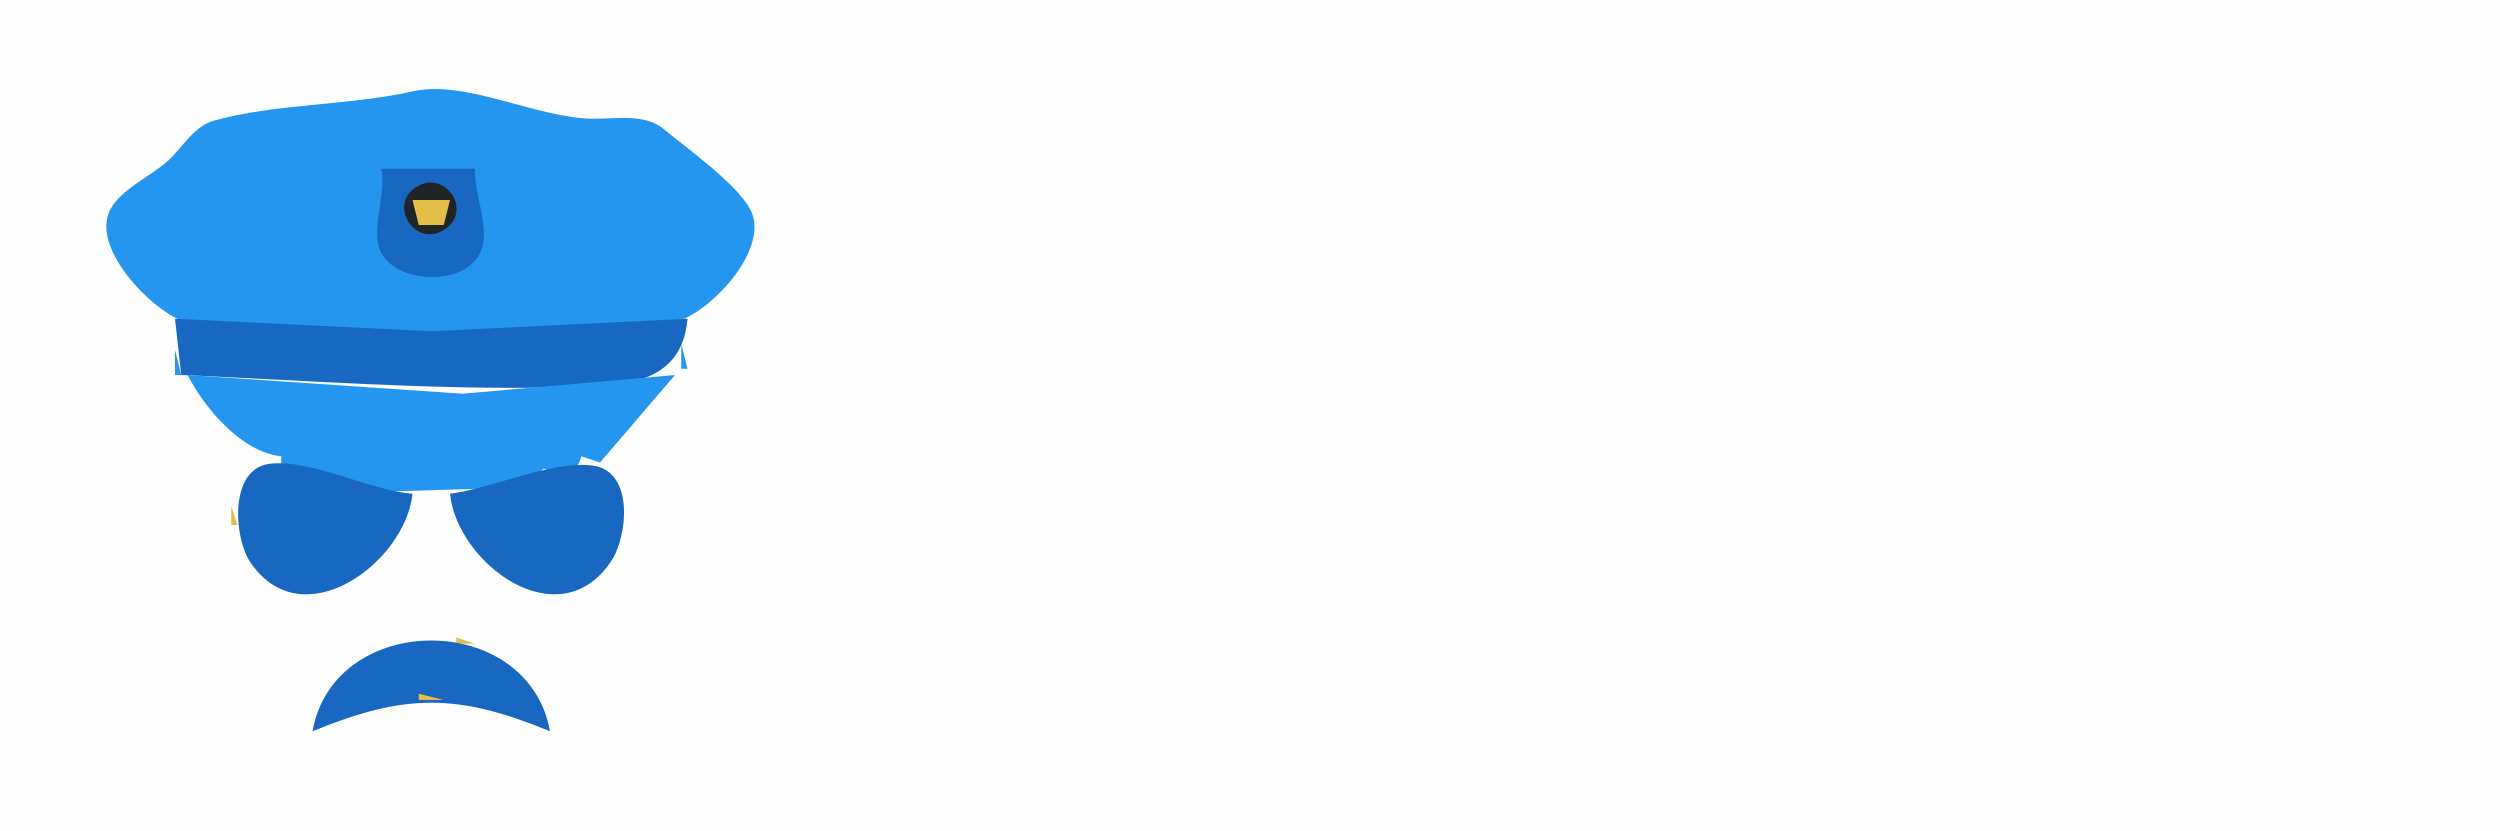 <?xml version="1.0" standalone="yes"?>
<svg xmlns="http://www.w3.org/2000/svg" width="400" height="133">
<path style="fill:#fefefe; stroke:none;" d="M0 0L0 133L400 133L400 0L0 0z"/>
<path style="fill:#e3be49; stroke:none;" d="M68.667 13.333L69.333 13.667L68.667 13.333z"/>
<path style="fill:#2496f0; stroke:none;" d="M66 14.623C55.859 16.908 43.831 16.571 34.184 19.318C31.01 20.222 29.215 23.57 26.907 25.701C24.142 28.253 18.715 30.502 17.357 34.184C15.145 40.178 24.082 49.378 29 51.258C35.734 53.831 46.784 52.999 54 53C70.8 53.001 91.721 56.021 108 51.566C113.48 50.067 122.644 40.539 120.353 34.209C118.843 30.037 109.636 23.537 106.139 20.603C103.226 18.16 98.538 19.016 95 18.999C85.83 18.955 74.633 12.679 66 14.623z"/>
<path style="fill:#e3be49; stroke:none;" d="M71 14L72 15L71 14M63 15L64 16L63 15M60 16L61 17L60 16M56 17L57 18L56 17M81 17L82 18L81 17M50 18L51 19L50 18M87 18L88 19L87 18M31 20L32 21L31 20M107 22L108 23L107 22M29 23L30 24L29 23M28 24L29 25L28 24M27 25L28 26L27 25M26 26L27 27L26 26z"/>
<path style="fill:#1867c0; stroke:none;" d="M61 27C61.889 31.102 59.072 37.179 61.068 40.606C63.991 45.625 75.127 45.801 77.084 39.786C78.287 36.089 75.848 30.955 76 27L61 27z"/>
<path style="fill:#e3be49; stroke:none;" d="M112 27L113 28L112 27M22 29L23 30L22 29z"/>
<path style="fill:#1f2426; stroke:none;" d="M66.437 30.032C62.193 32.91 66.299 39.403 70.772 36.928C76.007 34.032 71.236 26.778 66.437 30.032z"/>
<path style="fill:#1867c0; stroke:none;" d="M68 30L69 31L68 30z"/>
<path style="fill:#e3be49; stroke:none;" d="M116 30L117 31L116 30M66 32L67 36L71 36L72 32L66 32M16 33L17 34L16 33M121 34L122 35L121 34M17 38L18 39L17 38M18 40L19 41L18 40M19 42L20 43L19 42M117 43L118 44L117 43M23 47L24 48L23 47M24 48L25 49L24 48M25 49L26 50L25 49z"/>
<path style="fill:#1867c0; stroke:none;" d="M28 51L29 60C48.932 60.856 68.013 62.337 88 62.003C97.612 61.842 109.043 62.596 110 51L69 53L28 51z"/>
<path style="fill:#2496f0; stroke:none;" d="M109 55L109 59L110 59L109 55M28 56L28 60L29 60L28 56M108 59L109 60L108 59M30 60C32.788 65.373 38.654 72.349 45 73L45 75L63.09 78.607L83 78L87 75C90.526 76.175 92.511 75.444 93 73L96 74L108 60L74 62.996L30 60z"/>
<path style="fill:#e3be49; stroke:none;" d="M30 61L31 62L30 61M33 65L34 66L33 65M34 66L35 67L34 66M35 67L36 68L35 67M39 70L40 71L39 70M98 70L99 71L98 70z"/>
<path style="fill:#1867c0; stroke:none;" d="M66 79C59.044 78.45 49.638 73.369 43.105 74.212C36.615 75.049 37.427 86.017 40.009 89.892C48.273 102.293 64.862 90.038 66 79z"/>
<path style="fill:#e3be49; stroke:none;" d="M44 73L45 74L44 73M93 73L94 74L93 73M46 74L47 75L46 74M91 74L92 75L91 74z"/>
<path style="fill:#1867c0; stroke:none;" d="M72 79C73.15 90.163 89.391 102.292 97.772 89.812C100.437 85.843 101.514 75.454 94.895 74.502C88.491 73.581 78.694 78.153 72 79z"/>
<path style="fill:#e3be49; stroke:none;" d="M49 75L50 76L49 75M87.667 75.333L88.333 75.667L87.667 75.333z"/>
<path style="fill:#2496f0; stroke:none;" d="M39 76L40 77L39 76z"/>
<path style="fill:#e3be49; stroke:none;" d="M52 76L53 77L52 76M83 76L84 77L83 76M85 76L86 77L85 76z"/>
<path style="fill:#2496f0; stroke:none;" d="M98 76L99 77L98 76z"/>
<path style="fill:#e3be49; stroke:none;" d="M56.667 77.333L57.333 77.667L56.667 77.333M59 77L60 78L59 77M78 77L79 78L78 77M80.667 77.333L81.333 77.667L80.667 77.333z"/>
<path style="fill:#2496f0; stroke:none;" d="M38 78L39 79L38 78z"/>
<path style="fill:#e3be49; stroke:none;" d="M65 78L66 79L65 78z"/>
<path style="fill:#2496f0; stroke:none;" d="M99 78L100 79L99 78z"/>
<path style="fill:#e3be49; stroke:none;" d="M71.333 79.667L71.667 80.333L71.333 79.667M37 81L37 84L38 84L37 81M65 83L66 84L65 83z"/>
<path style="fill:#2496f0; stroke:none;" d="M72 83L73 84L72 83z"/>
<path style="fill:#e3be49; stroke:none;" d="M64 85L65 86L64 85z"/>
<path style="fill:#2496f0; stroke:none;" d="M73 85L74 86L73 85M99 86L100 87L99 86z"/>
<path style="fill:#e3be49; stroke:none;" d="M38 87L39 88L38 87M74 87L75 88L74 87M62 88L63 89L62 88z"/>
<path style="fill:#2496f0; stroke:none;" d="M75 88L76 89L75 88z"/>
<path style="fill:#e3be49; stroke:none;" d="M39 89L40 90L39 89z"/>
<path style="fill:#2496f0; stroke:none;" d="M61 89L62 90L61 89M60 90L61 91L60 90M97 90L98 91L97 90z"/>
<path style="fill:#e3be49; stroke:none;" d="M59 91L60 92L59 91z"/>
<path style="fill:#2496f0; stroke:none;" d="M78 91L79 92L78 91z"/>
<path style="fill:#e3be49; stroke:none;" d="M79 92L80 93L79 92z"/>
<path style="fill:#2496f0; stroke:none;" d="M95 92L96 93L95 92M43 93L44 94L43 93z"/>
<path style="fill:#e3be49; stroke:none;" d="M56 93L57 94L56 93M81 93L82 94L81 93M94 93L95 94L94 93M45 94L46 95L45 94z"/>
<path style="fill:#2496f0; stroke:none;" d="M46 94L47 95L46 94M52 94L53 95L52 94z"/>
<path style="fill:#e3be49; stroke:none;" d="M53 94L54 95L53 94M84 94L85 95L84 94z"/>
<path style="fill:#2496f0; stroke:none;" d="M85 94L86 95L85 94M91 94L92 95L91 94z"/>
<path style="fill:#e3be49; stroke:none;" d="M92 94L93 95L92 94M62.667 102.333L63.333 102.667L62.667 102.333M73 102L73 103L76 103L73 102z"/>
<path style="fill:#2496f0; stroke:none;" d="M59 103L60 104L59 103z"/>
<path style="fill:#1867c0; stroke:none;" d="M50 117C64.841 110.913 73.159 110.913 88 117C84.505 97.635 53.451 97.652 50 117z"/>
<path style="fill:#2496f0; stroke:none;" d="M67 103L68 104L67 103M70 103L71 104L70 103M78 103L79 104L78 103M80 104L81 105L80 104M84 108L85 109L84 108M52 109L53 110L52 109z"/>
<path style="fill:#e3be49; stroke:none;" d="M85 109L86 110L85 109z"/>
<path style="fill:#2496f0; stroke:none;" d="M51 111L52 112L51 111M65.667 111.333L66.333 111.667L65.667 111.333z"/>
<path style="fill:#e3be49; stroke:none;" d="M67 111L67 112L71 112L67 111z"/>
<path style="fill:#2496f0; stroke:none;" d="M71.667 111.333L72.333 111.667L71.667 111.333z"/>
<path style="fill:#e3be49; stroke:none;" d="M86 111L87 112L86 111M61 112L62 113L61 112M76 112L77 113L76 112z"/>
<path style="fill:#2496f0; stroke:none;" d="M50 113L51 114L50 113z"/>
<path style="fill:#e3be49; stroke:none;" d="M58 113L59 114L58 113M79 113L80 114L79 113M87 113L88 114L87 113z"/>
<path style="fill:#2496f0; stroke:none;" d="M55 114L56 115L55 114M82 114L83 115L82 114z"/>
<path style="fill:#e3be49; stroke:none;" d="M49 115L50 116L49 115M53 115L54 116L53 115z"/>
<path style="fill:#2496f0; stroke:none;" d="M84 115L85 116L84 115M49 116L50 117L49 116z"/>
<path style="fill:#e3be49; stroke:none;" d="M51 116L52 117L51 116z"/>
<path style="fill:#2496f0; stroke:none;" d="M86 116L87 117L86 116z"/>
</svg>
